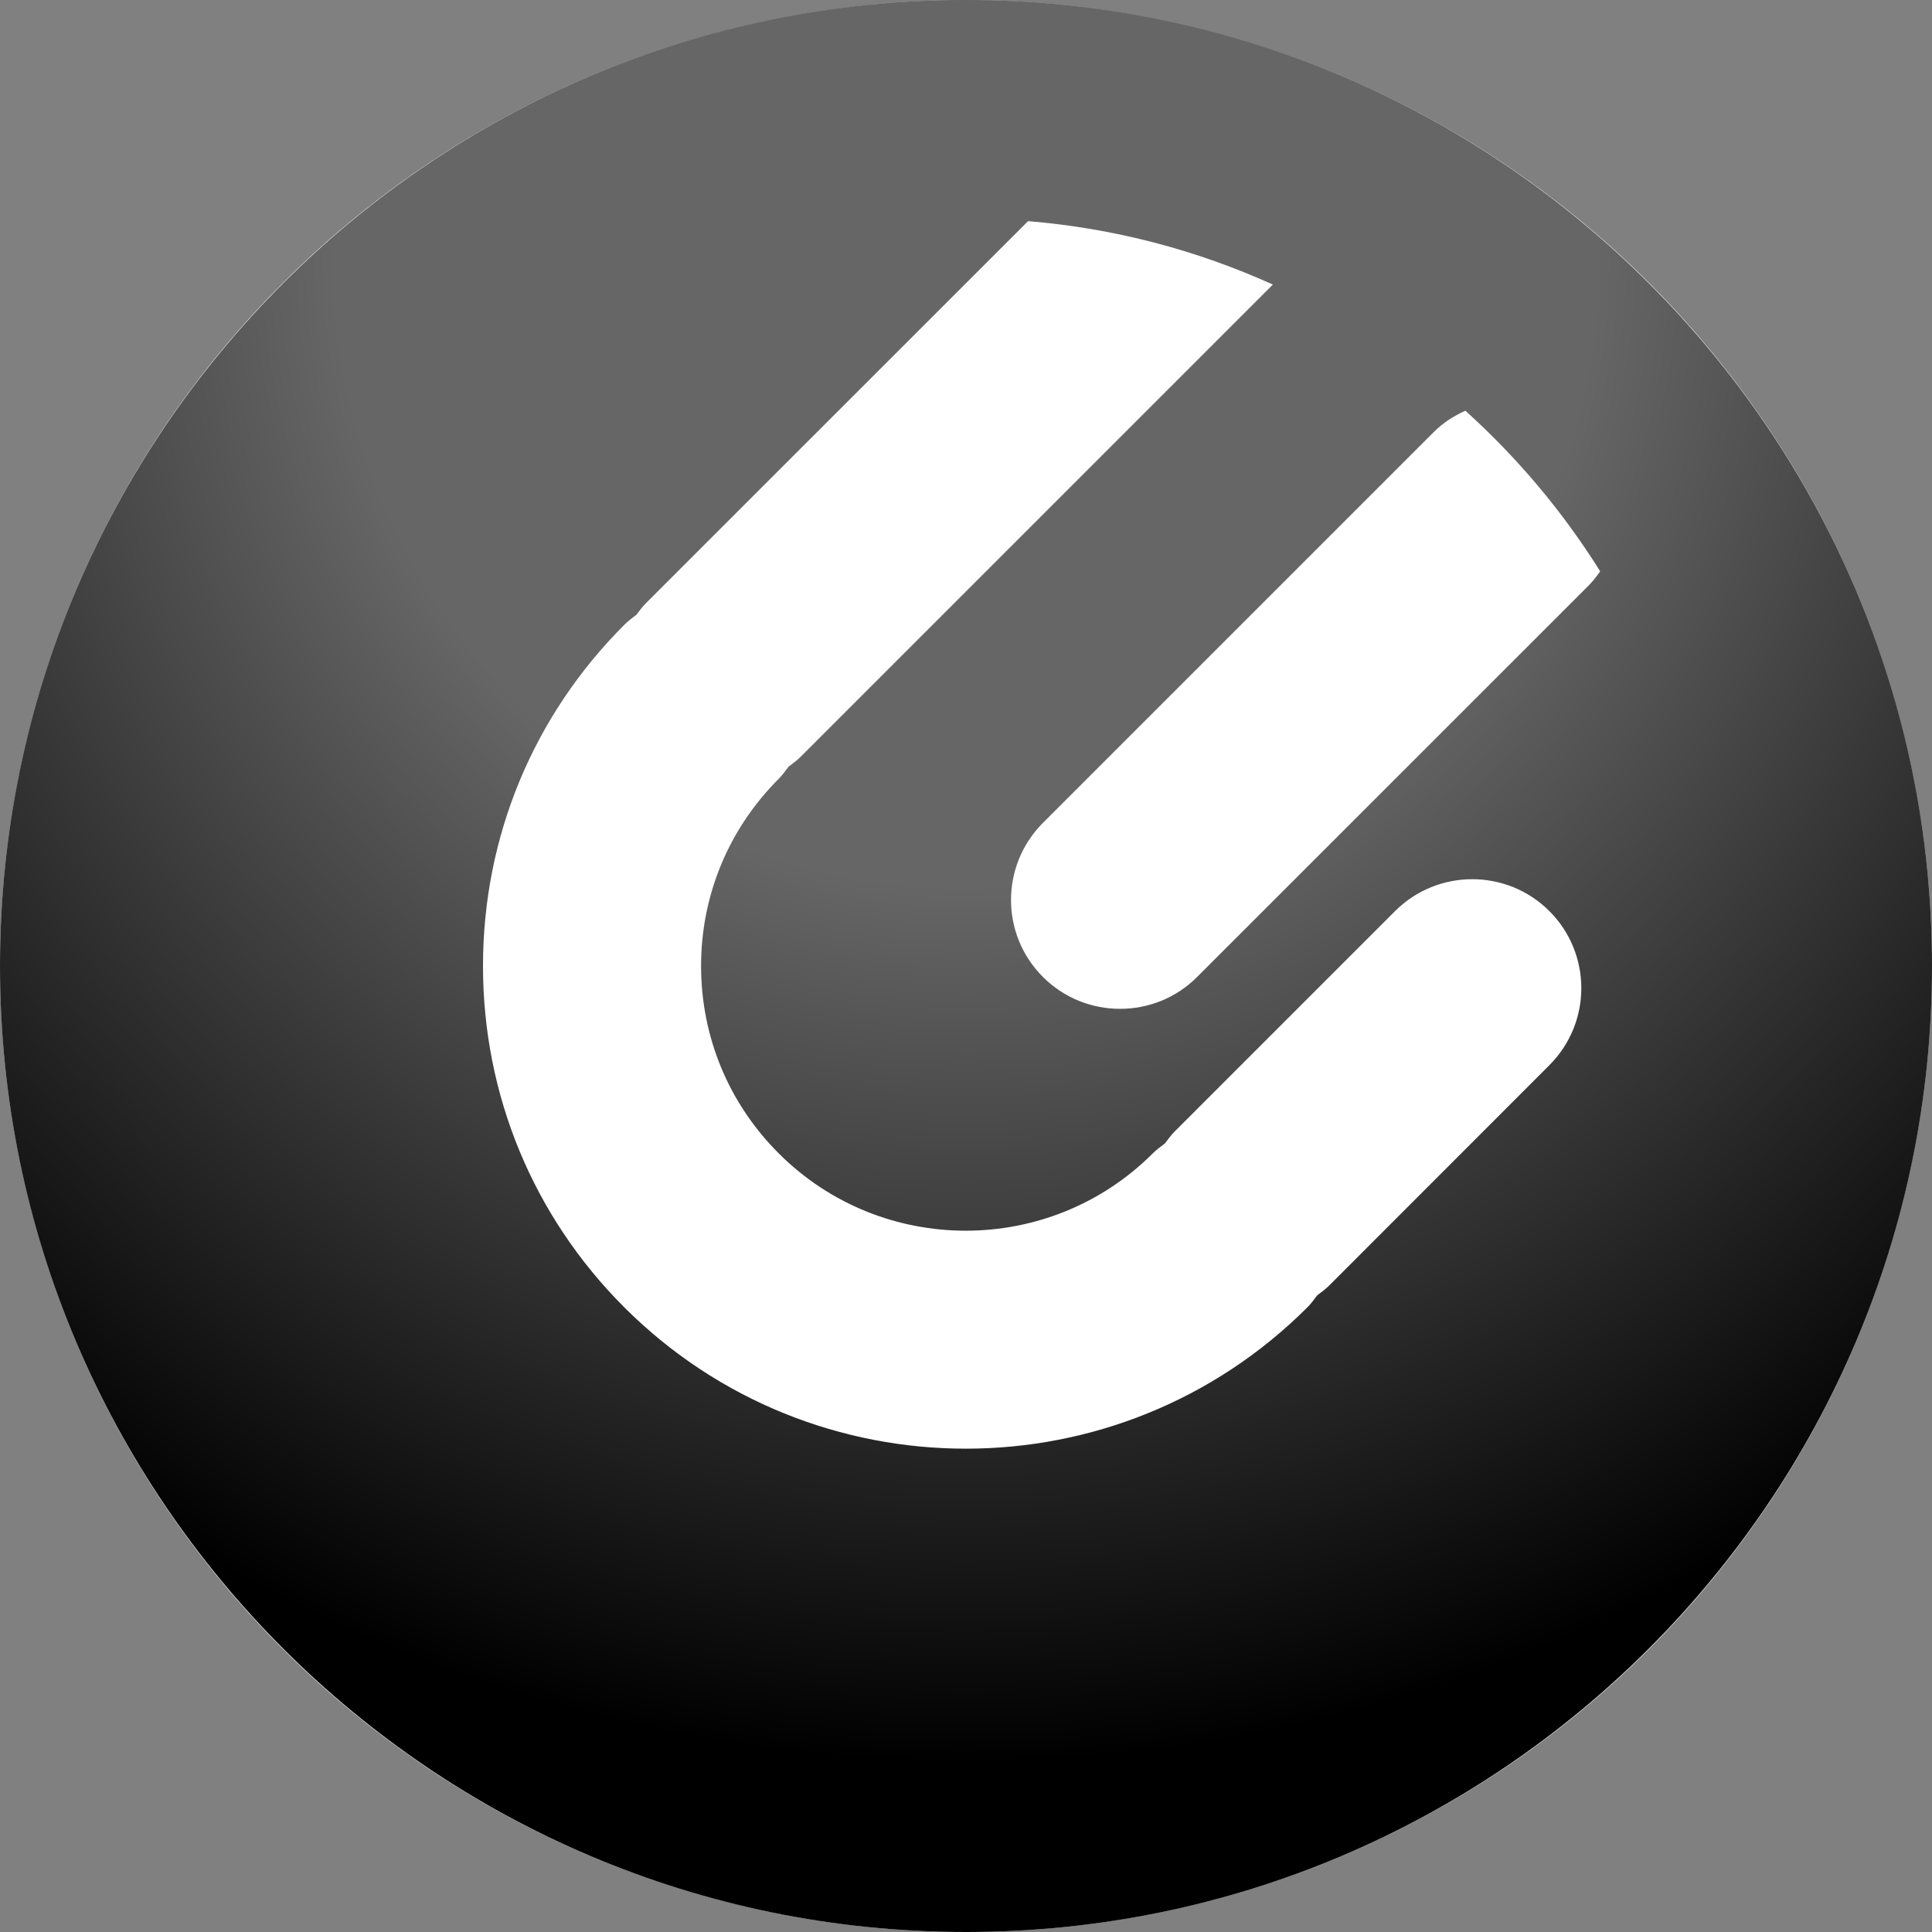 <?xml version="1.0" encoding="utf-8"?>
<!-- Generator: Adobe Illustrator 14.0.0, SVG Export Plug-In  -->
<!DOCTYPE svg PUBLIC "-//W3C//DTD SVG 1.1//EN" "http://www.w3.org/Graphics/SVG/1.1/DTD/svg11.dtd">
<svg version="1.1"
	 xmlns="http://www.w3.org/2000/svg" xmlns:xlink="http://www.w3.org/1999/xlink" xmlns:a="http://ns.adobe.com/AdobeSVGViewerExtensions/3.0/"
	 x="0px" y="0px" width="100%" height="100%" viewBox="0 0 24 24" enable-background="new 0 0 24 24" xml:space="preserve">
<rect x="0" y="0" width="24" height="24" fill="#808080" stroke="none"/>
<defs>
</defs>
<circle fill="#FFFFFF" cx="12" cy="12" r="12"/>
<path fill="{color}" transform="rotate({angle}, 12, 12)" d="M12,0C5.383,0,0,5.383,0,12c0,6.616,5.383,12,12,12s12-5.384,12-12
	C24,5.383,18.617,0,12,0z M19.247,13.232L16.512,15.969
	c-0.047,0.047-0.1,0.084-0.15,0.123c-0.039,0.051-0.076,0.104-0.123,0.15
	c-1.17,1.168-2.705,1.754-4.241,1.754s-3.071-0.586-4.241-1.754
	C6.623,15.109,6,13.602,6,12s0.623-3.107,1.757-4.24
	C7.803,7.713,7.855,7.676,7.906,7.637c0.039-0.051,0.076-0.104,0.124-0.15
	l4.741-4.74C13.848,2.836,14.871,3.109,15.812,3.535L9.945,9.402
	c-0.047,0.047-0.1,0.084-0.15,0.123C9.756,9.576,9.719,9.629,9.672,9.676
	C9.051,10.297,8.709,11.123,8.709,12c0,0.879,0.342,1.705,0.963,2.326
	c1.281,1.283,3.368,1.283,4.65,0c0.047-0.047,0.1-0.084,0.15-0.123
	c0.039-0.051,0.076-0.104,0.123-0.15l2.736-2.736
	c0.529-0.527,1.387-0.527,1.915,0C19.776,11.846,19.776,12.703,19.247,13.232z
	 M19.727,7.281l-4.856,4.855c-0.265,0.266-0.611,0.396-0.958,0.396
	c-0.346,0-0.693-0.131-0.957-0.396c-0.529-0.527-0.529-1.385,0-1.914l4.855-4.855
	C17.927,5.25,18.062,5.166,18.203,5.102c0.647,0.583,1.211,1.254,1.675,1.995
	C19.833,7.161,19.784,7.225,19.727,7.281z"/>
<radialGradient gradientTransform="rotate({backgroundAngle}, 12, 12)" id="SVGID_1_" cx="12" cy="3.173" r="22.25" gradientUnits="userSpaceOnUse">
	<stop  offset="0.352" style="stop-color:#FFFFFF;stop-opacity:0.4"/>
	<stop  offset="0.842" style="stop-color:#FFFFFF;stop-opacity:0"/>
</radialGradient>
<path fill="url(#SVGID_1_)" d="M12,0C5.383,0,0,5.383,0,12s5.383,12,12,12s12-5.383,12-12S18.617,0,12,0z"/>
</svg>
